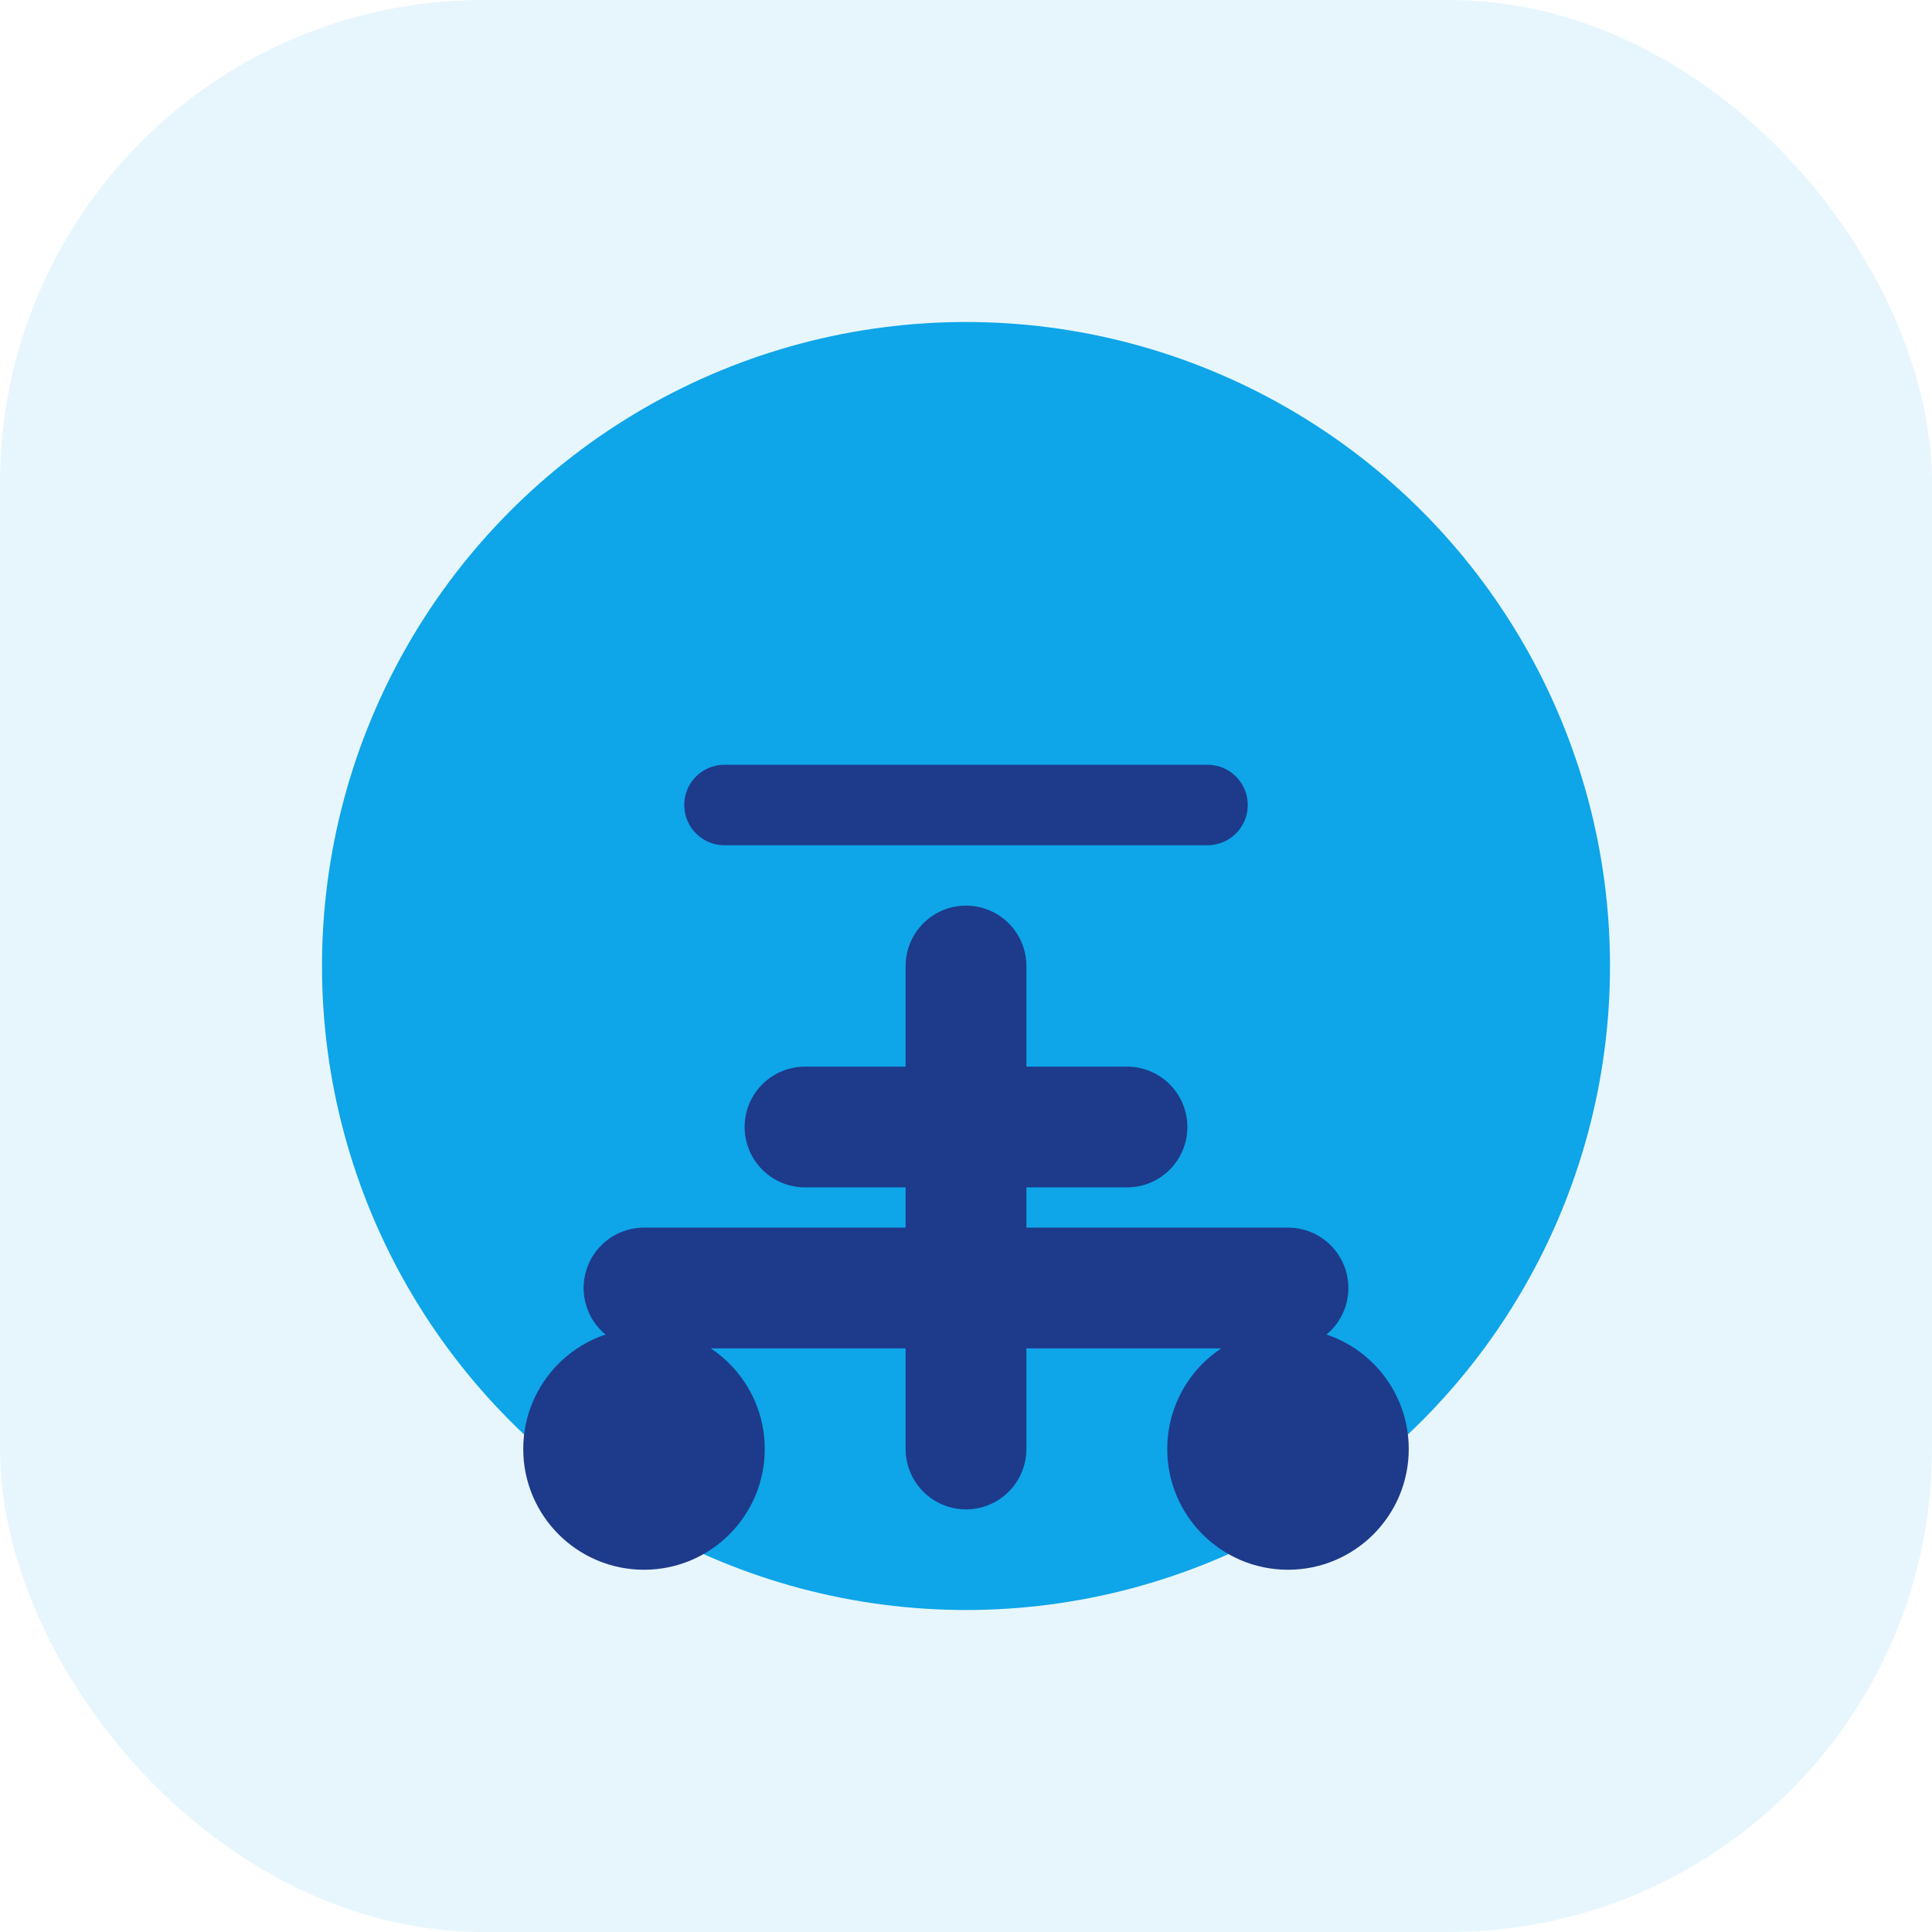 <svg width="48" height="48" viewBox="0 0 48 48" fill="none" xmlns="http://www.w3.org/2000/svg">
  <rect width="48" height="48" rx="12" fill="#0EA5E9" opacity="0.1"/>
  <circle cx="24" cy="24" r="16" fill="#0EA5E9"/>
  <path d="M16 32 L32 32" stroke="#1E3A8A" stroke-width="3" stroke-linecap="round"/>
  <path d="M20 28 L28 28" stroke="#1E3A8A" stroke-width="3" stroke-linecap="round"/>
  <path d="M24 24 L24 36" stroke="#1E3A8A" stroke-width="3" stroke-linecap="round"/>
  <circle cx="16" cy="36" r="3" fill="#1E3A8A"/>
  <circle cx="32" cy="36" r="3" fill="#1E3A8A"/>
  <path d="M18 20 L30 20" stroke="#1E3A8A" stroke-width="2" stroke-linecap="round"/>
</svg>
